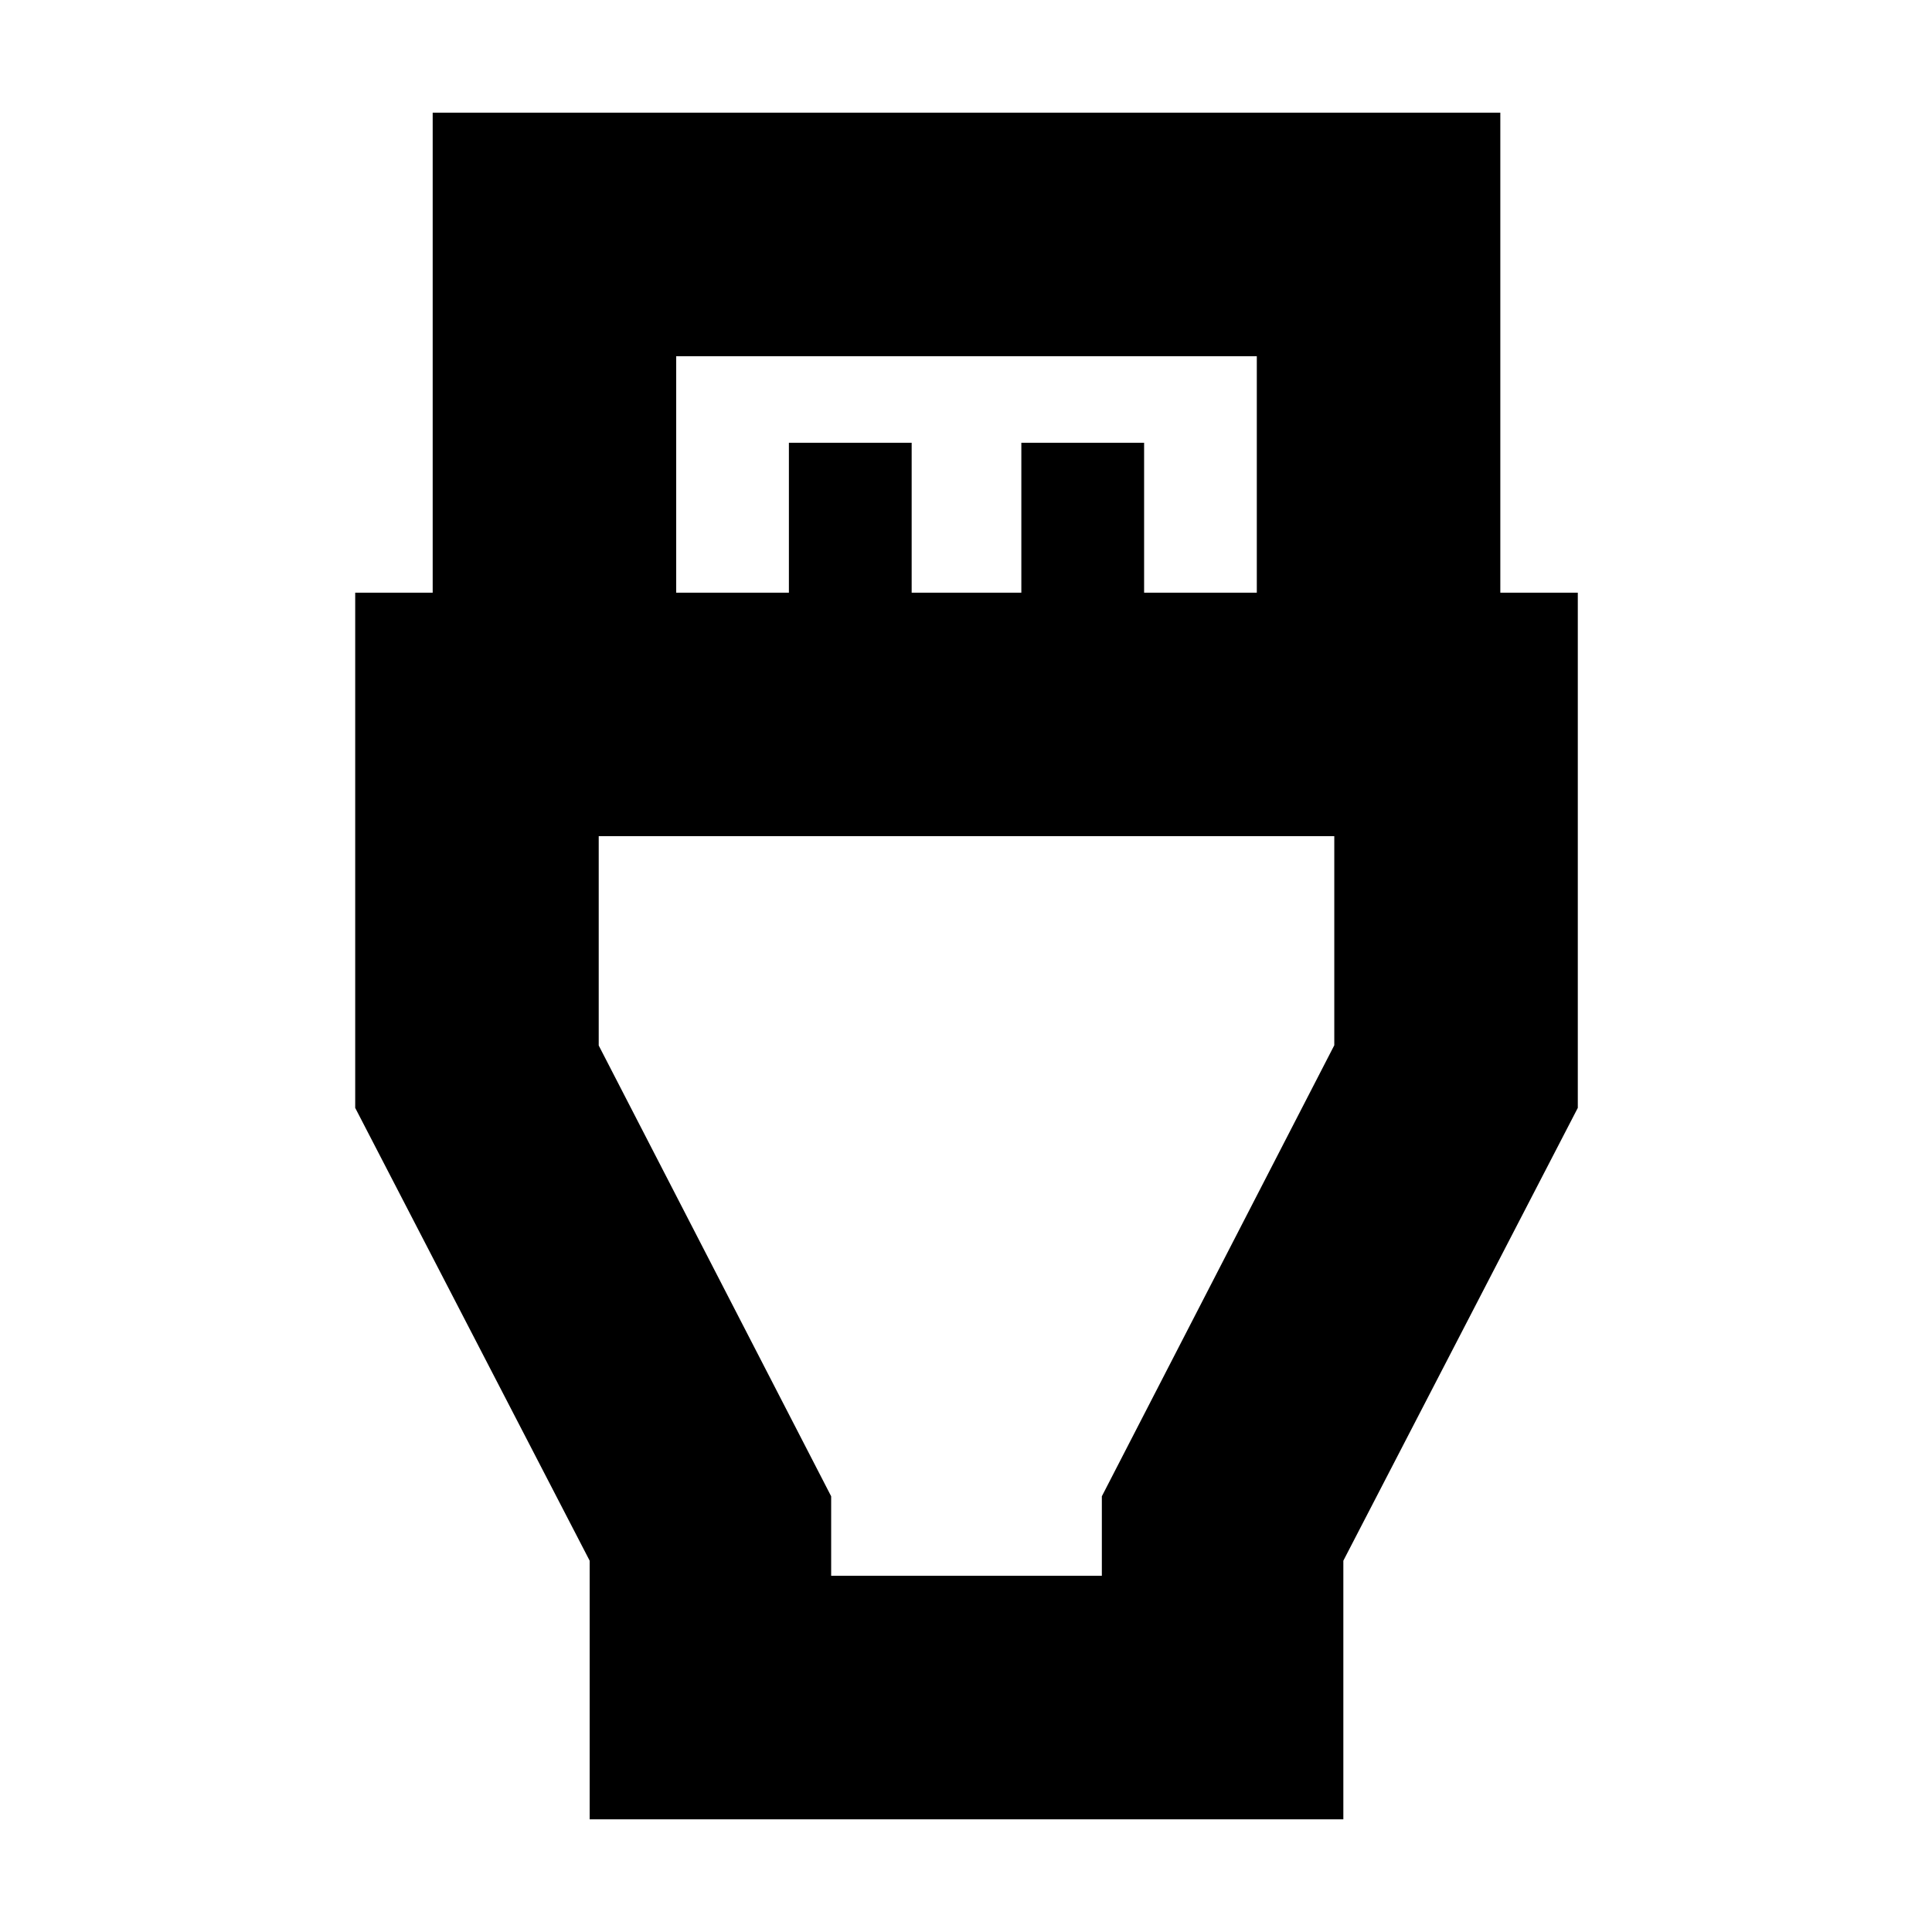 <svg xmlns="http://www.w3.org/2000/svg" height="24" viewBox="0 -960 960 960" width="24"><path d="M293-56v-128.5l-116.5-225v-256H215V-904h530.5v238.5H784v256l-116.5 225V-56H293Zm43-609.5h56V-740h61v74.5h54.5V-740h61v74.5h56V-783H336v117.5ZM413-177h134.5v-39.5L663-440.61V-544.5H297.5v104l115.5 224v39.5Zm67.5-263.5Z"/></svg>
